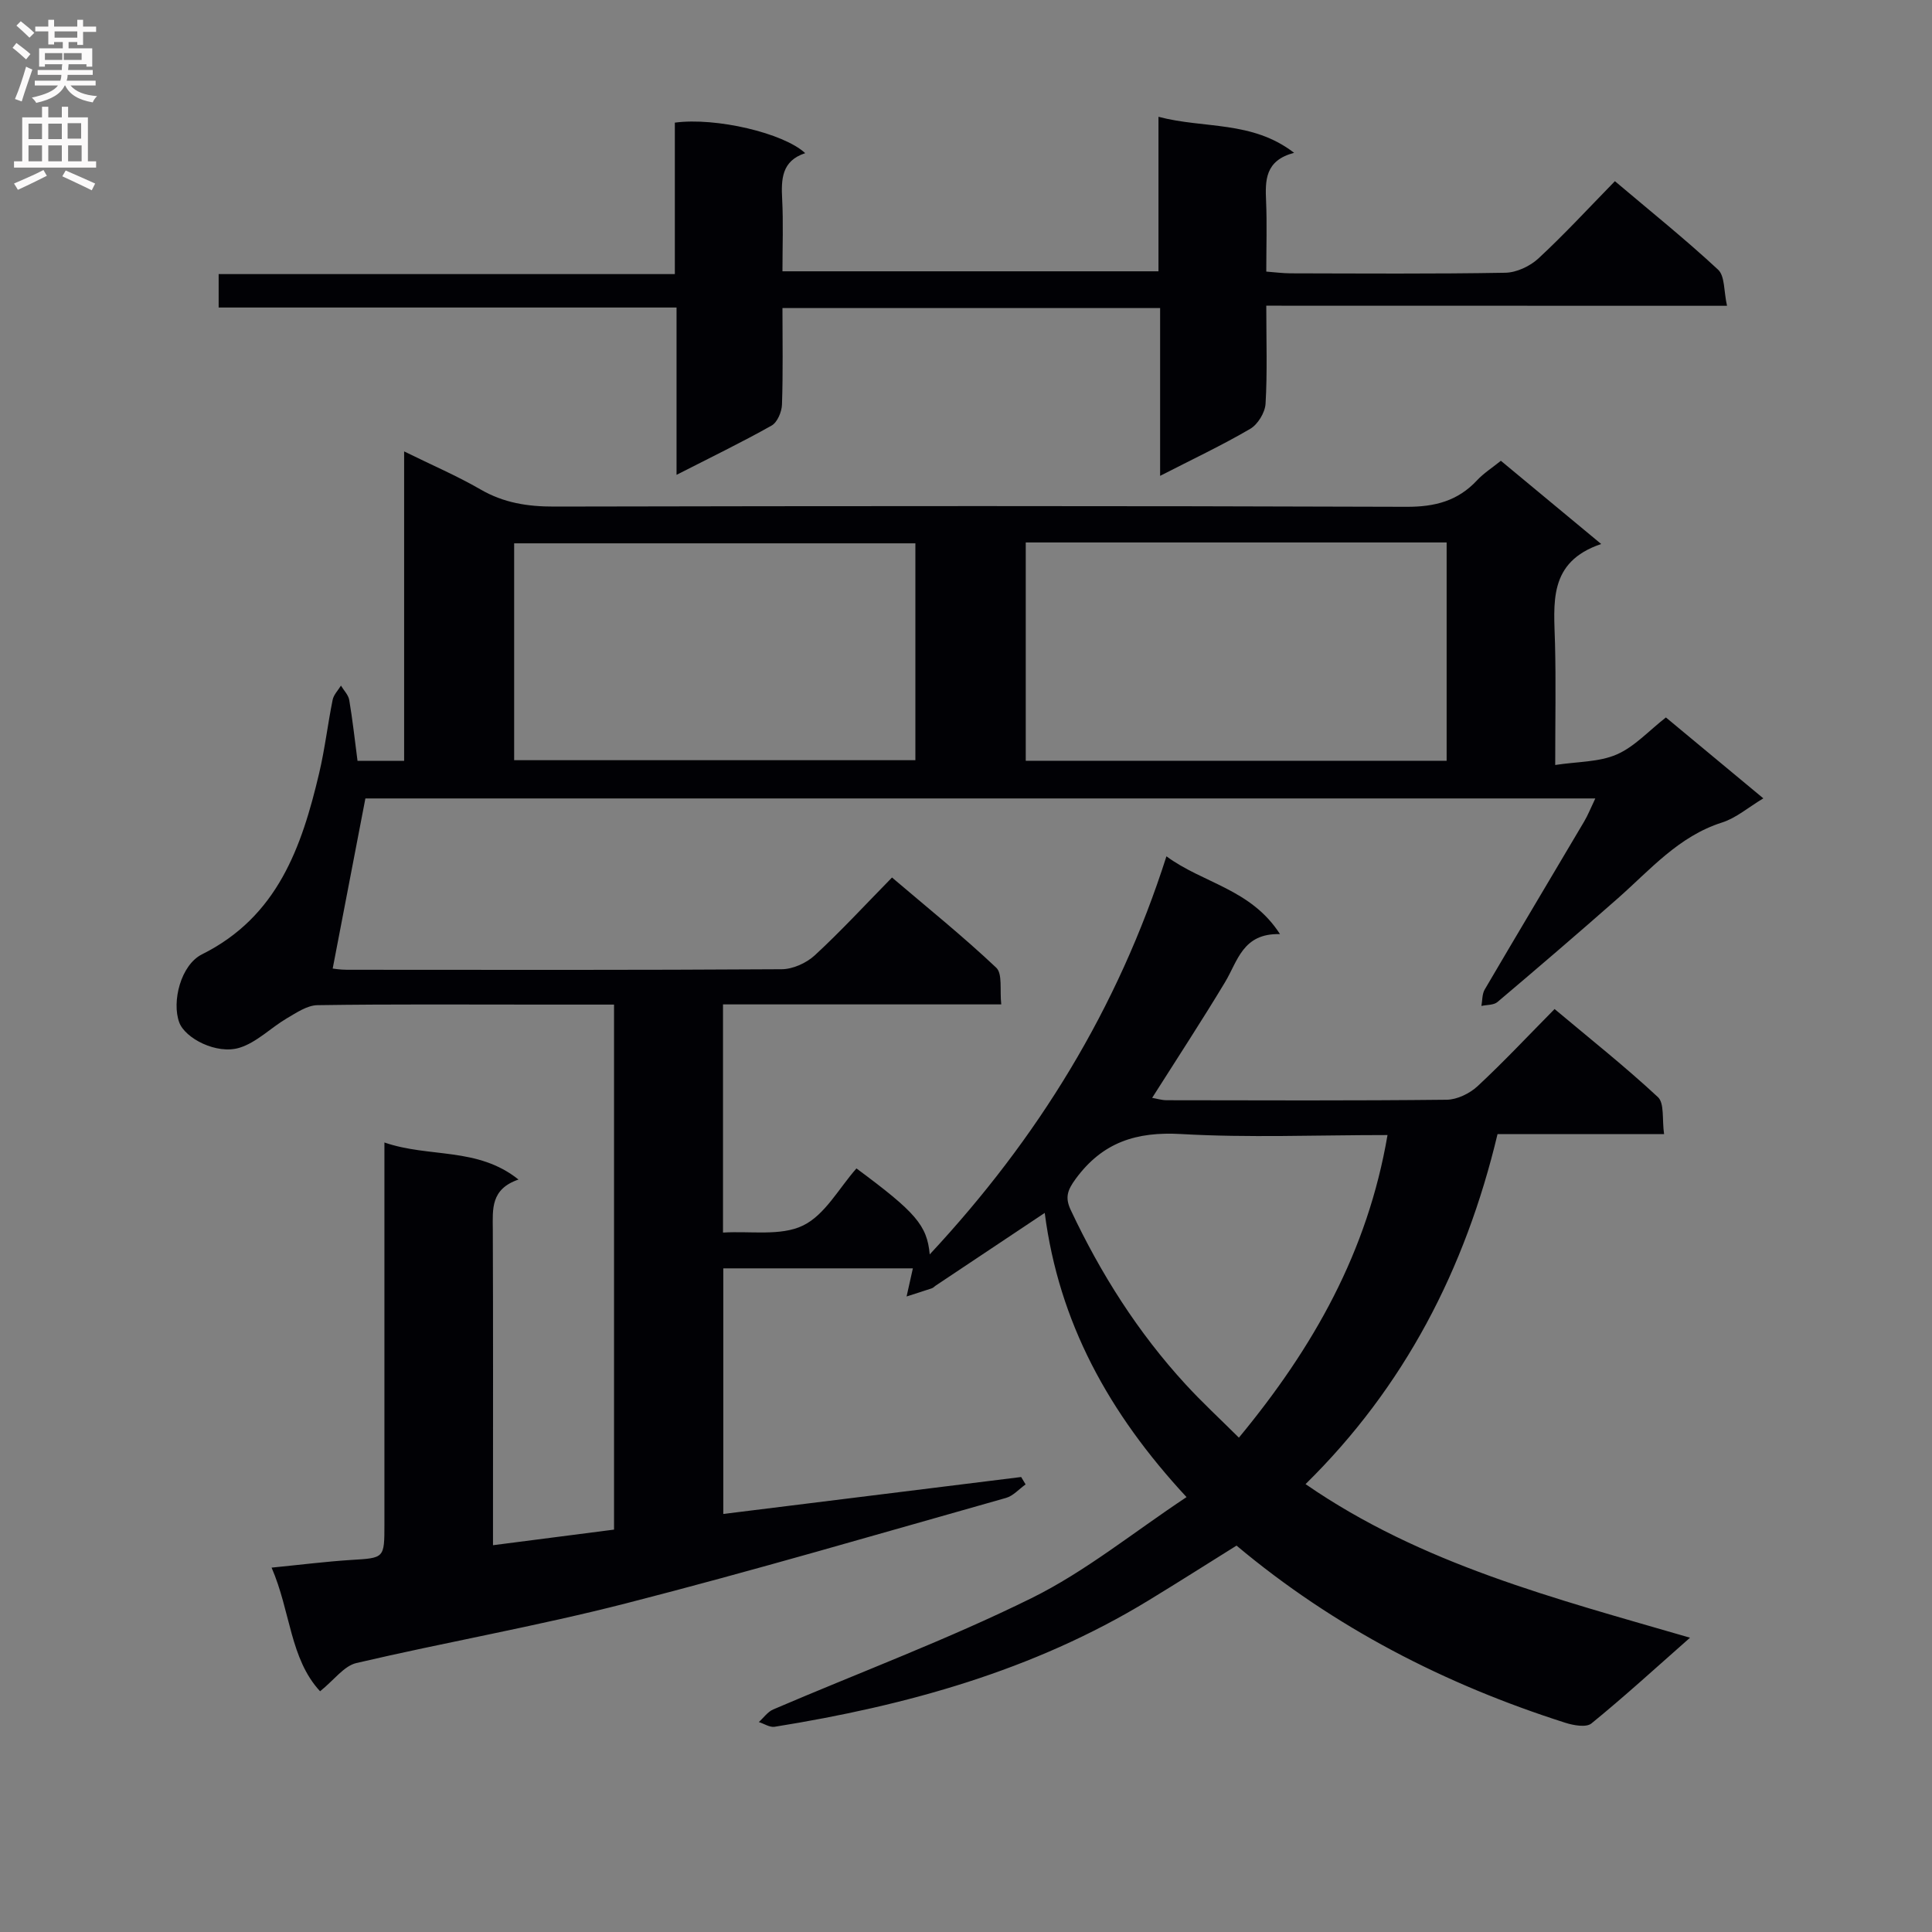<svg enable-background="new 0 0 400 400" viewBox="0 0 400 400" xmlns="http://www.w3.org/2000/svg"><rect x="0" y="0" width="400" height="400" fill="#808080" stroke="none"/><path d="m66.27 350.16c-6.24-6.73-6.09-16.5-10.04-25.6 6.08-.6 11.27-1.26 16.48-1.59 6.87-.42 6.88-.31 6.88-7.39 0-24.16 0-48.33 0-72.49 0-1.95 0-3.89 0-6.55 9.33 3.22 19.25.87 27.76 7.67-5.81 1.99-5.34 6.16-5.32 10.35.08 19.83.04 39.66.04 59.49v5.87c8.59-1.11 16.61-2.14 25.06-3.23 0-36.12 0-72.14 0-108.7-5.18 0-10.29 0-15.41 0-15.33 0-30.66-.11-45.99.12-2.13.03-4.35 1.56-6.34 2.72-3.33 1.96-6.26 5.01-9.82 6.1-4.71 1.44-11.24-1.94-12.46-5.25-1.58-4.29.31-11.9 4.72-14.1 15.63-7.79 20.63-22.17 24.25-37.51 1.18-5 1.77-10.13 2.79-15.18.21-1.05 1.13-1.97 1.72-2.94.6 1 1.54 1.93 1.72 3 .69 4.08 1.14 8.2 1.71 12.57h9.65c0-20.94 0-42.01 0-64.06 5.83 2.87 10.99 5.08 15.81 7.87 4.81 2.79 9.76 3.56 15.24 3.55 58.82-.12 117.65-.16 176.47.05 5.9.02 10.64-1.21 14.64-5.51 1.34-1.44 3.06-2.53 4.91-4.02 6.71 5.57 13.32 11.05 20.77 17.23-11.12 3.74-9.76 12.37-9.56 20.68.2 7.96.04 15.93.04 25.07 4.65-.71 9.06-.58 12.72-2.17 3.68-1.59 6.62-4.88 10.2-7.67 6.65 5.52 13.24 11 20.17 16.75-3.16 1.9-5.65 4.08-8.55 5-8.99 2.86-14.85 9.77-21.54 15.67-8.24 7.26-16.58 14.41-24.96 21.5-.78.66-2.2.56-3.32.81.21-1.15.13-2.47.69-3.41 6.81-11.62 13.73-23.17 20.58-34.77.81-1.37 1.4-2.88 2.31-4.78-85.51 0-170.41 0-254.64 0-2.25 11.7-4.47 23.27-6.77 35.22.18.02 1.57.25 2.96.25 30 .02 59.99.08 89.99-.11 2.32-.01 5.12-1.28 6.85-2.87 5.38-4.96 10.35-10.36 16-16.12 7.41 6.31 14.75 12.22 21.58 18.67 1.34 1.27.7 4.64 1.04 7.6-19.49 0-38.41 0-57.61 0v47.24c5.73-.35 11.95.77 16.55-1.45 4.55-2.19 7.47-7.76 11.08-11.83 12.23 9.06 14.62 11.75 15.17 17.8 22.38-24.03 38.91-50.81 49.01-82.42 7.57 5.6 17.5 6.74 23.51 16.11-7.73-.22-8.74 5.57-11.39 9.97-4.79 7.96-9.89 15.74-15.08 23.93.95.16 1.96.48 2.98.49 19.33.03 38.66.11 57.99-.1 2.17-.02 4.76-1.29 6.4-2.8 5.36-4.98 10.37-10.33 15.95-15.98 7.35 6.17 14.62 11.93 21.39 18.23 1.38 1.28.84 4.62 1.28 7.66-11.78 0-23.01 0-34.48 0-6.69 28.04-19.3 52.36-39.75 72.47 24.01 16.6 51.58 23.65 79.6 31.8-7.18 6.33-13.63 12.23-20.41 17.75-1.08.88-3.72.4-5.41-.14-24.95-7.95-47.86-19.74-68.07-36.68-6.19 3.86-12.19 7.68-18.27 11.38-23.82 14.51-50.12 21.76-77.36 26.13-1.01.16-2.18-.63-3.27-.98.99-.89 1.83-2.12 2.98-2.61 17.84-7.65 36.09-14.46 53.47-23.04 11.16-5.51 21.05-13.59 32.1-20.92-16.17-17.44-26.43-36.23-29.36-58.84-7.76 5.17-15.15 10.1-22.54 15.03-.28.18-.51.47-.82.57-1.74.59-3.49 1.14-5.24 1.7.41-1.85.83-3.71 1.3-5.82-12.58 0-25.73 0-39.25 0v50.85c20.69-2.57 41.18-5.11 61.67-7.65.31.51.62 1.02.92 1.53-1.35.96-2.57 2.38-4.06 2.8-26.18 7.39-52.3 15.07-78.64 21.82-18.47 4.74-37.31 8.03-55.88 12.37-2.55.61-4.59 3.51-7.49 5.84zm146.1-237.85v45.2h87.14c0-15.2 0-30.08 0-45.2-29.08 0-57.84 0-87.14 0zm-105.92 45.08h83.07c0-15.33 0-30.21 0-44.9-27.96 0-55.5 0-83.07 0zm180.82 77.61c-14.81 0-28.82.59-42.74-.21-9.27-.53-16.26 1.7-21.82 9.28-1.73 2.36-2.24 3.87-1.02 6.46 6.2 13.18 13.91 25.35 23.77 36.08 3.42 3.73 7.15 7.17 11.04 11.04 15.48-18.72 26.65-38.53 30.77-62.65z" fill="#010105"/><path d="m262.17 63.29c0 7.35.23 13.85-.15 20.3-.11 1.83-1.6 4.28-3.18 5.2-5.83 3.41-11.97 6.3-18.65 9.73 0-11.92 0-23.15 0-34.74-26.21 0-51.93 0-78.19 0 0 6.76.13 13.38-.1 19.99-.05 1.51-.96 3.67-2.15 4.34-6.2 3.49-12.62 6.59-19.68 10.2 0-11.77 0-22.94 0-34.64-31.85 0-63.11 0-94.8 0 0-2.41 0-4.3 0-6.92h94.45c0-10.96 0-21.2 0-31.36 8.48-1.14 22.52 2.15 26.99 6.32-4.89 1.6-4.99 5.39-4.77 9.57.25 4.81.06 9.64.06 14.89h77.85c0-10.45 0-20.87 0-31.99 9.47 2.51 19.35.73 28.08 7.46-6.04 1.59-5.99 5.69-5.8 10.06.2 4.65.04 9.31.04 14.53 1.82.14 3.4.35 4.99.36 14.83.03 29.67.14 44.49-.12 2.33-.04 5.1-1.34 6.85-2.95 5.37-4.97 10.34-10.37 15.85-16.01 7.36 6.23 14.59 12.03 21.36 18.32 1.43 1.33 1.17 4.46 1.85 7.48-32.14-.02-63.37-.02-95.39-.02z" fill="#010105"/><g fill="#fbfafa"><path d="m2.6 9.9.8-1c.9.7 1.9 1.4 2.9 2.3l-.9 1.1c-1.1-1-2-1.8-2.8-2.4zm.5 10.6c.9-2.1 1.6-4.3 2.3-6.7.4.2.8.4 1.3.6-.7 2.1-1.5 4.3-2.2 6.6zm.3-15.2.9-.9c1 .8 2 1.6 2.8 2.4l-1 1c-.9-.9-1.8-1.7-2.7-2.5zm12.6-1.2h1.2v1.4h2.7v1.1h-2.7v2.7h-1.2v-.6h-1.8v1.3h4.9v3.8h-1.2v-.5h-3.7c0 .4-.1.9-.1 1.2h5.1v1h-5.2c0 .5-.1.9-.2 1.2h6v1h-5.2c1.1 1.3 2.9 2 5.5 2.2-.4.4-.7.8-.9 1.3-2.9-.5-4.8-1.6-5.7-3.5h-.1c-.8 1.7-2.7 2.9-5.9 3.6-.2-.4-.6-.8-.9-1.1 2.8-.6 4.6-1.4 5.4-2.5h-4.8v-1h5.3c.1-.3.2-.7.2-1.2h-4.9v-1h5c0-.4 0-.8.1-1.2h-3.6v.5h-1.2v-3.8h4.9v-1.3h-1.8v.5h-1.2v-2.7h-2.7v-1h2.7v-1.4h1.2v1.4h4.8zm-6.7 8.3h3.6c0-.4 0-.9 0-1.4h-3.6zm1.9-4.6h4.8v-1.3h-4.7v1.3zm6.7 3.2h-4.7v1.4h3.7v-1.4z"/><path d="m8.7 22.1h1.3v2.2h2.8v-2.2h1.3v2.2h4.1v9.1h1.7v1.3h-17v-1.3h1.7v-9.1h4.1zm.3 13.1.7 1.2c-1.8.9-3.8 1.9-6 2.9-.2-.4-.5-.8-.8-1.3 2.3-1 4.4-1.9 6.1-2.8zm-3.1-6.4h2.8v-3.2h-2.8zm0 4.6h2.8v-3.3h-2.8zm4.1-4.6h2.8v-3.2h-2.8zm0 4.6h2.8v-3.3h-2.8zm3.6 1.9c2.1.9 4.1 1.8 6.1 2.7l-.7 1.4c-2.2-1.1-4.2-2-6.1-2.9zm3.2-9.8h-2.8v3.2h2.8v-3.1zm-2.7 7.9h2.8v-3.3h-2.8z"/></g></svg>